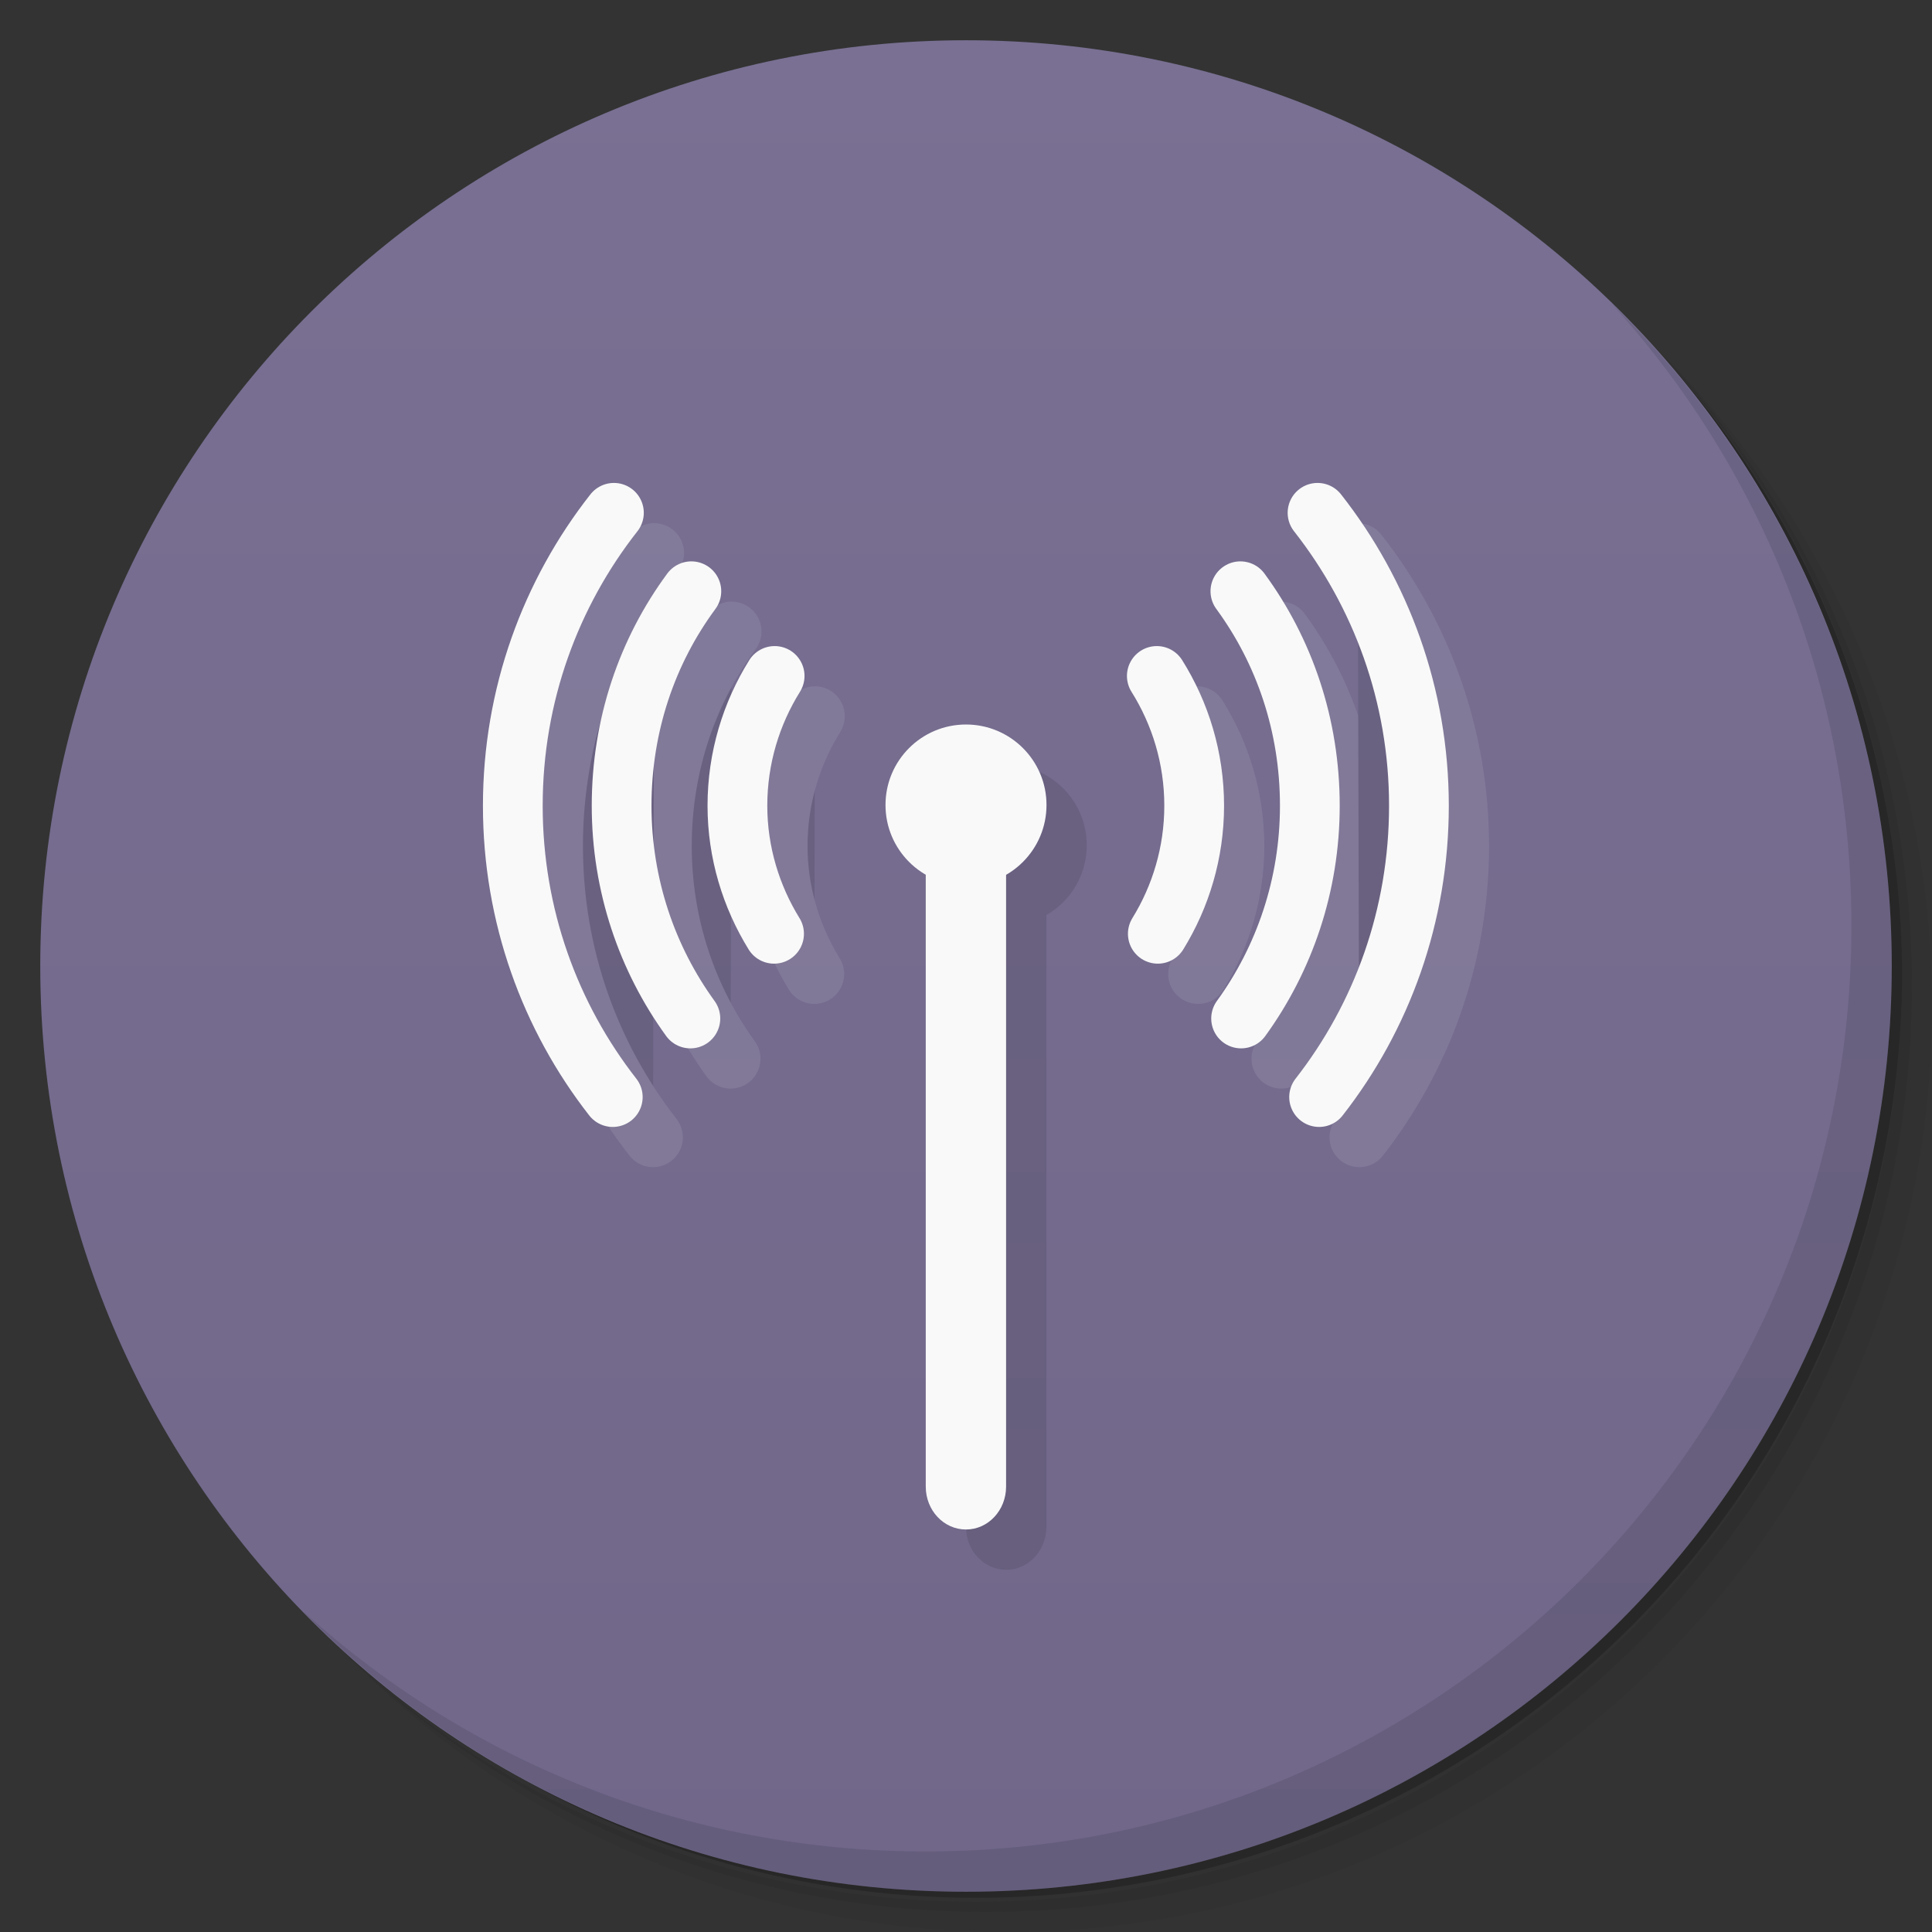 <svg xmlns="http://www.w3.org/2000/svg" viewBox="0 0 48 48">
 <rect x="0" y="0" width="48" height="48" fill="#333333" stroke="none"/>
 <defs>
  <linearGradient id="linearGradient3764" x1="1" x2="47" gradientUnits="userSpaceOnUse" gradientTransform="matrix(0,-1,1,0,-1.5e-6,48)">
   <stop style="stop-color:#706789;stop-opacity:1"/>
   <stop offset="1" style="stop-color:#797093;stop-opacity:1"/>
  </linearGradient>
 </defs>
 <g>
  <path d="m 36.31 5 c 5.859 4.062 9.688 10.831 9.688 18.5 c 0 12.426 -10.07 22.5 -22.5 22.5 c -7.669 0 -14.438 -3.828 -18.5 -9.688 c 1.037 1.822 2.306 3.499 3.781 4.969 c 4.085 3.712 9.514 5.969 15.469 5.969 c 12.703 0 23 -10.298 23 -23 c 0 -5.954 -2.256 -11.384 -5.969 -15.469 c -1.469 -1.475 -3.147 -2.744 -4.969 -3.781 z m 4.969 3.781 c 3.854 4.113 6.219 9.637 6.219 15.719 c 0 12.703 -10.297 23 -23 23 c -6.081 0 -11.606 -2.364 -15.719 -6.219 c 4.16 4.144 9.883 6.719 16.219 6.719 c 12.703 0 23 -10.298 23 -23 c 0 -6.335 -2.575 -12.06 -6.719 -16.219 z" style="opacity:0.05"/>
  <path d="m 41.28 8.781 c 3.712 4.085 5.969 9.514 5.969 15.469 c 0 12.703 -10.297 23 -23 23 c -5.954 0 -11.384 -2.256 -15.469 -5.969 c 4.113 3.854 9.637 6.219 15.719 6.219 c 12.703 0 23 -10.298 23 -23 c 0 -6.081 -2.364 -11.606 -6.219 -15.719 z" style="opacity:0.1"/>
  <path d="m 31.25 2.375 c 8.615 3.154 14.75 11.417 14.75 21.13 c 0 12.426 -10.07 22.5 -22.5 22.5 c -9.708 0 -17.971 -6.135 -21.12 -14.75 a 23 23 0 0 0 44.875 -7 a 23 23 0 0 0 -16 -21.875 z" style="opacity:0.2"/>
 </g>
 <g>
  <path d="m 24 1 c 12.703 0 23 10.297 23 23 c 0 12.703 -10.297 23 -23 23 -12.703 0 -23 -10.297 -23 -23 0 -12.703 10.297 -23 23 -23 z" style="fill:url(#linearGradient3764);fill-opacity:1"/>
 </g>
 <g>
  <g>
   <g transform="translate(1,1)">
    <g style="opacity:0.1">
     <!-- color: #797093 -->
     <g>
      <path d="m 8.119 6.548 c 0.161 -0.261 0.255 -0.57 0.255 -0.898 c 0 -0.335 -0.097 -0.647 -0.262 -0.91" transform="matrix(3.543,0,0,3.543,0,0)" style="stroke-opacity:1;fill:#000;stroke-miterlimit:4;stroke:#f9f9f9;stroke-linecap:round;stroke-linejoin:miter;stroke-width:0.419"/>
      <path d="m 8.698 4.146 c 0.308 0.42 0.487 0.939 0.487 1.504 c 0 0.558 -0.179 1.074 -0.482 1.492" transform="matrix(3.543,0,0,3.543,0,0)" style="stroke-opacity:1;fill:#000;stroke-miterlimit:4;stroke:#f9f9f9;stroke-linecap:round;stroke-linejoin:miter;stroke-width:0.419"/>
      <path d="m 9.25 7.693 c 0.439 -0.562 0.7 -1.271 0.7 -2.043 c 0 -0.777 -0.268 -1.49 -0.711 -2.054" transform="matrix(3.543,0,0,3.543,0,0)" style="stroke-opacity:1;fill:#000;stroke-miterlimit:4;stroke:#f9f9f9;stroke-linecap:round;stroke-linejoin:miter;stroke-width:0.419"/>
      <path d="m 5.428 6.548 c -0.161 -0.261 -0.257 -0.57 -0.257 -0.898 c 0 -0.335 0.097 -0.647 0.261 -0.91" transform="matrix(3.543,0,0,3.543,0,0)" style="stroke-opacity:1;fill:#000;stroke-miterlimit:4;stroke:#f9f9f9;stroke-linecap:round;stroke-linejoin:miter;stroke-width:0.419"/>
      <path d="m 4.848 4.146 c -0.31 0.42 -0.489 0.939 -0.489 1.504 c 0 0.558 0.179 1.074 0.482 1.492" transform="matrix(3.543,0,0,3.543,0,0)" style="stroke-opacity:1;fill:#000;stroke-miterlimit:4;stroke:#f9f9f9;stroke-linecap:round;stroke-linejoin:miter;stroke-width:0.419"/>
      <path d="m 4.297 7.693 c -0.439 -0.562 -0.701 -1.271 -0.701 -2.043 c 0 -0.777 0.266 -1.49 0.709 -2.054" transform="matrix(3.543,0,0,3.543,0,0)" style="stroke-opacity:1;fill:#000;stroke-miterlimit:4;stroke:#f9f9f9;stroke-linecap:round;stroke-linejoin:miter;stroke-width:0.419"/>
      <path d="m 26 20 c 0 1.105 -0.895 2 -2 2 c -1.105 0 -2 -0.895 -2 -2 c 0 -1.105 0.895 -2 2 -2 c 1.105 0 2 0.895 2 2 m 0 0" style="fill:#000;fill-opacity:1;stroke:none;fill-rule:nonzero"/>
      <path d="m 24 20 c 0.551 0 0.996 0.473 0.996 1.063 l 0 15.871 c 0 0.59 -0.445 1.066 -0.996 1.066 c -0.555 0 -1 -0.477 -1 -1.066 l 0 -15.871 c 0 -0.59 0.445 -1.063 1 -1.063 m 0 0" style="fill:#000;fill-opacity:1;stroke:none;fill-rule:nonzero"/>
     </g>
    </g>
   </g>
  </g>
 </g>
 <g>
  <g>
   <!-- color: #797093 -->
   <g>
    <path d="m 8.119 6.548 c 0.161 -0.261 0.255 -0.57 0.255 -0.898 c 0 -0.335 -0.097 -0.647 -0.262 -0.91" transform="matrix(3.543,0,0,3.543,0,0)" style="stroke-opacity:1;fill:none;stroke-miterlimit:4;stroke:#f9f9f9;stroke-linecap:round;stroke-linejoin:miter;stroke-width:0.419"/>
    <path d="m 8.698 4.146 c 0.308 0.42 0.487 0.939 0.487 1.504 c 0 0.558 -0.179 1.074 -0.482 1.492" transform="matrix(3.543,0,0,3.543,0,0)" style="stroke-opacity:1;fill:none;stroke-miterlimit:4;stroke:#f9f9f9;stroke-linecap:round;stroke-linejoin:miter;stroke-width:0.419"/>
    <path d="m 9.25 7.693 c 0.439 -0.562 0.7 -1.271 0.7 -2.043 c 0 -0.777 -0.268 -1.49 -0.711 -2.054" transform="matrix(3.543,0,0,3.543,0,0)" style="stroke-opacity:1;fill:none;stroke-miterlimit:4;stroke:#f9f9f9;stroke-linecap:round;stroke-linejoin:miter;stroke-width:0.419"/>
    <path d="m 5.428 6.548 c -0.161 -0.261 -0.257 -0.57 -0.257 -0.898 c 0 -0.335 0.097 -0.647 0.261 -0.91" transform="matrix(3.543,0,0,3.543,0,0)" style="stroke-opacity:1;fill:none;stroke-miterlimit:4;stroke:#f9f9f9;stroke-linecap:round;stroke-linejoin:miter;stroke-width:0.419"/>
    <path d="m 4.848 4.146 c -0.31 0.42 -0.489 0.939 -0.489 1.504 c 0 0.558 0.179 1.074 0.482 1.492" transform="matrix(3.543,0,0,3.543,0,0)" style="stroke-opacity:1;fill:none;stroke-miterlimit:4;stroke:#f9f9f9;stroke-linecap:round;stroke-linejoin:miter;stroke-width:0.419"/>
    <path d="m 4.297 7.693 c -0.439 -0.562 -0.701 -1.271 -0.701 -2.043 c 0 -0.777 0.266 -1.49 0.709 -2.054" transform="matrix(3.543,0,0,3.543,0,0)" style="stroke-opacity:1;fill:none;stroke-miterlimit:4;stroke:#f9f9f9;stroke-linecap:round;stroke-linejoin:miter;stroke-width:0.419"/>
    <path d="m 26 20 c 0 1.105 -0.895 2 -2 2 c -1.105 0 -2 -0.895 -2 -2 c 0 -1.105 0.895 -2 2 -2 c 1.105 0 2 0.895 2 2 m 0 0" style="fill:#f9f9f9;fill-opacity:1;stroke:none;fill-rule:nonzero"/>
    <path d="m 24 20 c 0.551 0 0.996 0.473 0.996 1.063 l 0 15.871 c 0 0.59 -0.445 1.066 -0.996 1.066 c -0.555 0 -1 -0.477 -1 -1.066 l 0 -15.871 c 0 -0.59 0.445 -1.063 1 -1.063 m 0 0" style="fill:#f9f9f9;fill-opacity:1;stroke:none;fill-rule:nonzero"/>
   </g>
  </g>
 </g>
 <g>
  <path d="m 40.03 7.531 c 3.712 4.084 5.969 9.514 5.969 15.469 0 12.703 -10.297 23 -23 23 c -5.954 0 -11.384 -2.256 -15.469 -5.969 4.178 4.291 10.01 6.969 16.469 6.969 c 12.703 0 23 -10.298 23 -23 0 -6.462 -2.677 -12.291 -6.969 -16.469 z" style="opacity:0.1"/>
 </g>
</svg>
